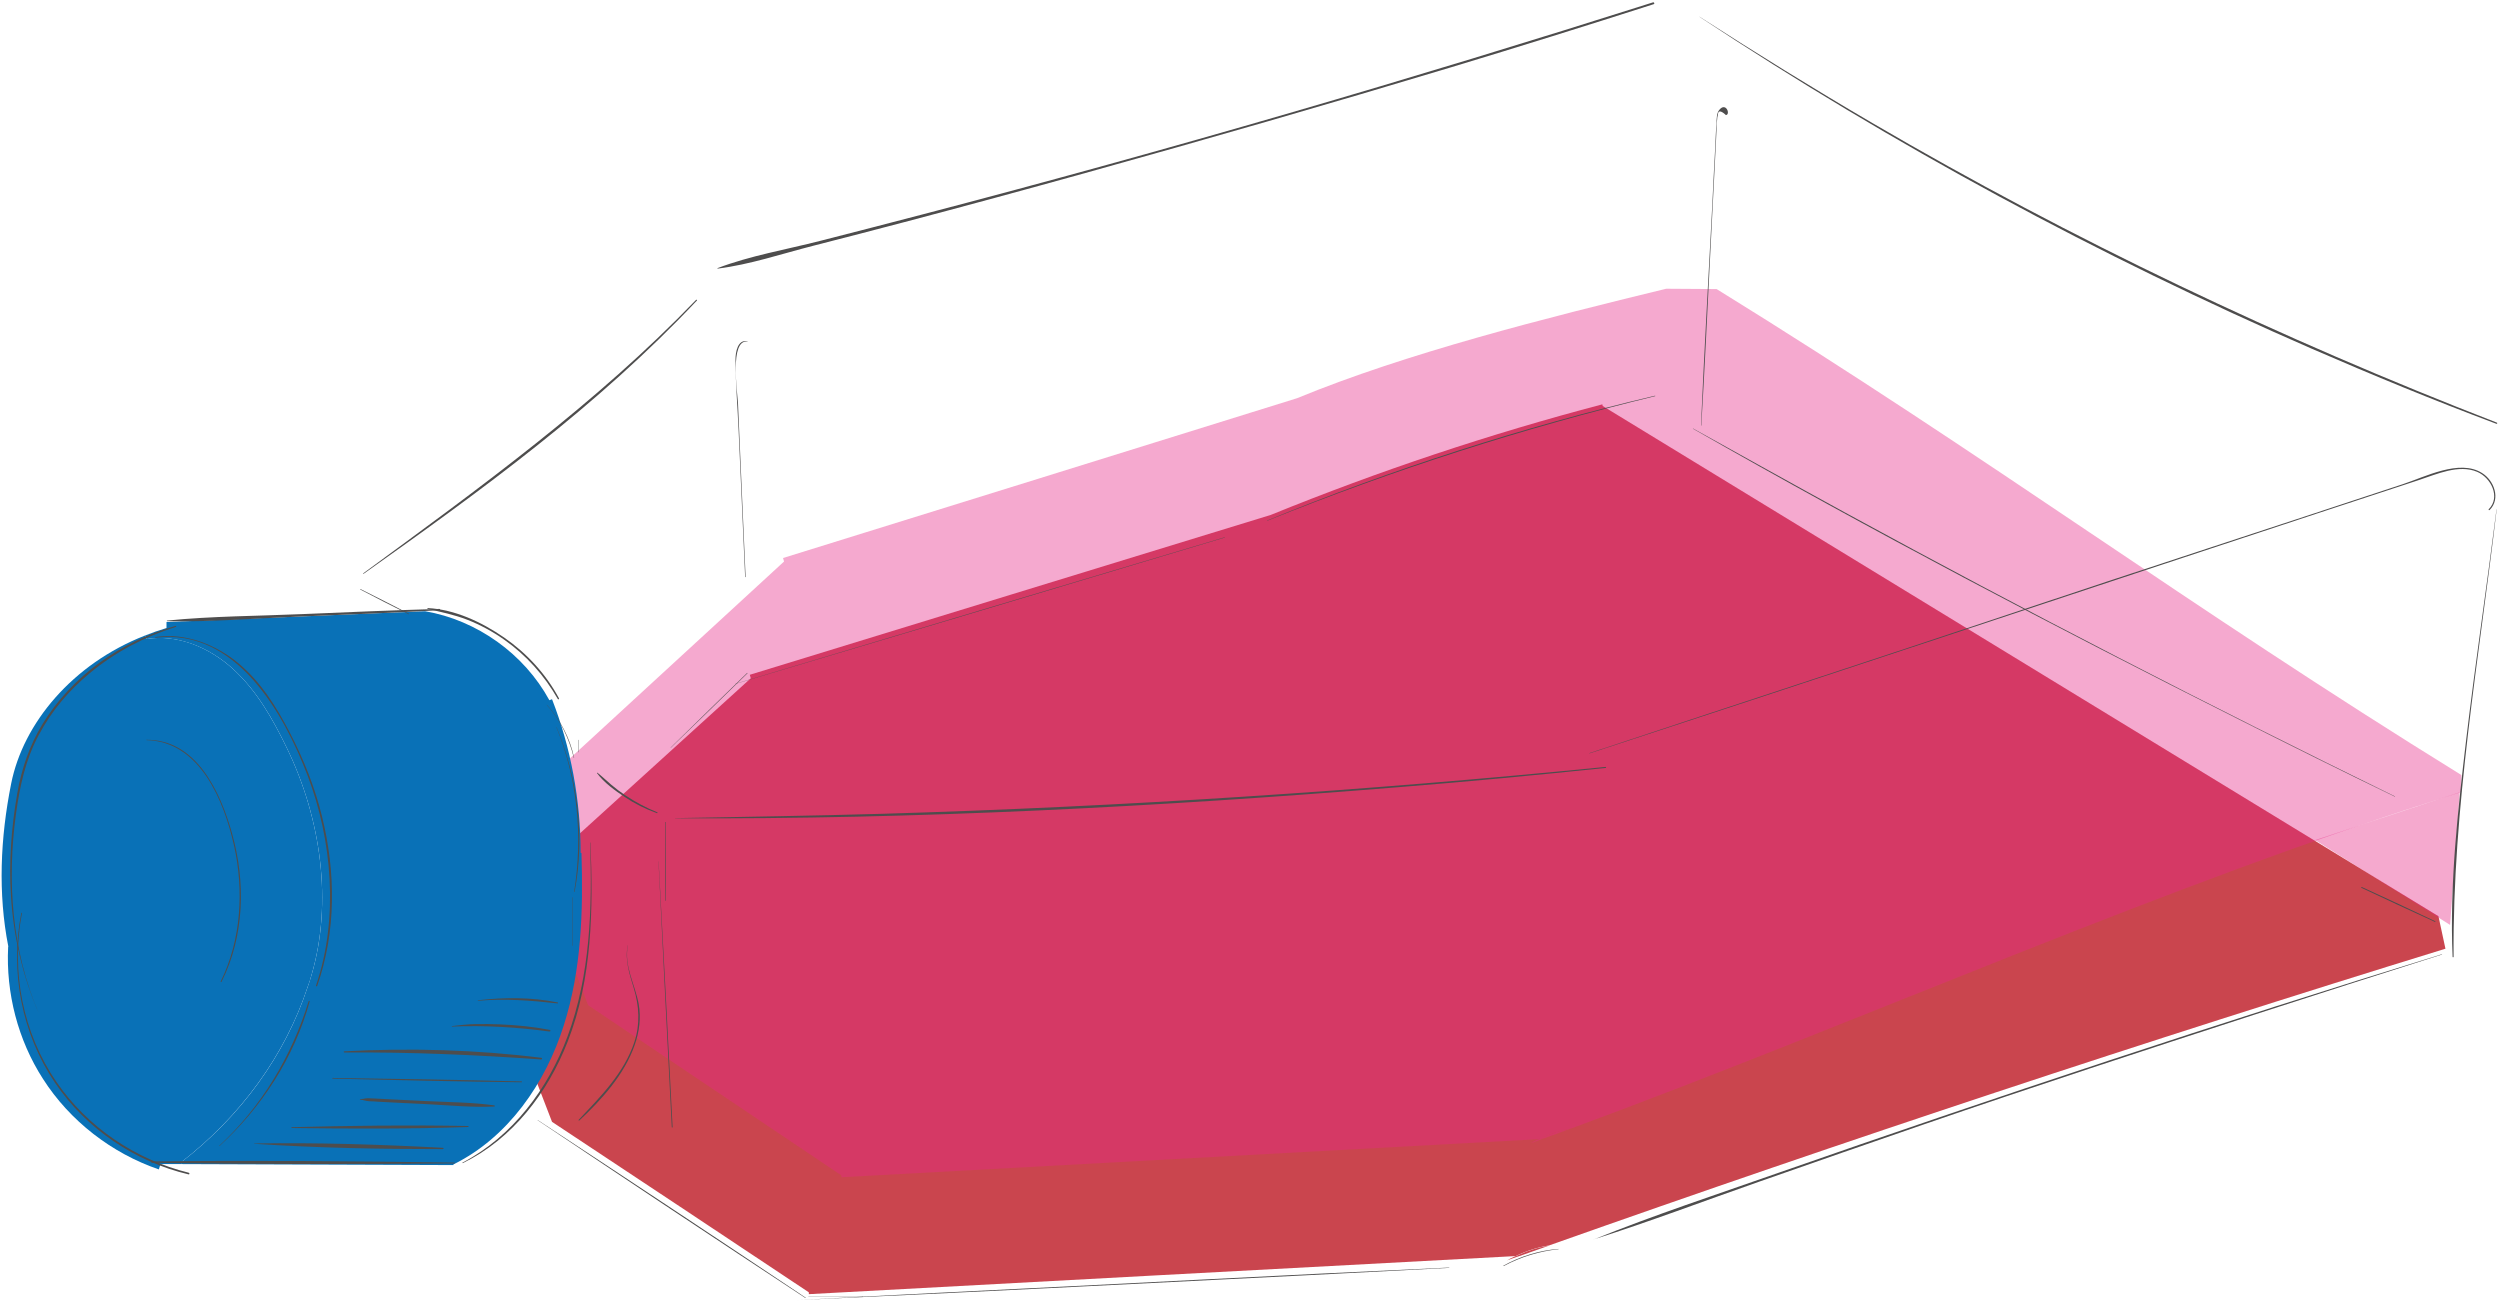 <?xml version="1.0" encoding="UTF-8"?><svg id="Layer_2" xmlns="http://www.w3.org/2000/svg" viewBox="0 0 150.31 78.38"><defs><style>.cls-1,.cls-2{fill:#e62886;}.cls-1,.cls-2,.cls-3,.cls-4,.cls-5{stroke-width:0px;}.cls-1,.cls-6{opacity:.4;}.cls-3{fill:#0971b7;}.cls-4{fill:#bd1622;}.cls-5{fill:#4e4d4d;}.cls-7{opacity:.8;}</style></defs><g id="Layer_1-2"><g class="cls-7"><path class="cls-4" d="M146.61,55.09l.42,1.95c-18.08,5.57-36.04,11.52-53.89,17.84-.7.11-1.37.33-2.01.64-14.17.76-28.34,1.52-42.5,2.29v-.11c-5.14-3.42-10.28-6.84-15.44-10.25-1.51-3.9-3.02-7.82-4.52-11.72,5.49-4.98,10.97-9.96,16.47-14.95l-.06-.21c10.44-3.2,20.87-6.41,31.32-9.61,6.49-2.64,13.16-4.87,19.94-6.65l.02.1c16.74,10.22,33.49,20.45,50.24,30.67Z"/><path class="cls-4" d="M93.14,74.89c-.59.21-1.19.42-1.78.63-.07,0-.16.01-.23.01.64-.31,1.31-.53,2.01-.64Z"/><path class="cls-4" d="M91.36,75.51c-.26.09-.5.18-.76.27.17-.1.34-.18.53-.26.07,0,.16-.01.23-.01Z"/></g><g class="cls-6"><path class="cls-2" d="M147.99,46.6v1.02c-17.88,5.6-35.9,13.73-53.55,20.24-.01-.01-.01,0-.02,0-.65.12-1.28.33-1.88.63-13.99.76-27.96,1.53-41.95,2.29v-.11l-15.23-10.23c-1.5-3.9-2.99-7.83-4.48-11.73,5.41-4.98,10.84-9.96,16.26-14.95l-.06-.21c10.3-3.19,20.61-6.41,30.91-9.61,6.54-2.7,14.94-4.82,22.19-6.58l3.03.02c16.54,10.22,28.25,19,44.78,29.22Z"/><path class="cls-2" d="M94.41,67.86c-.56.21-1.1.42-1.66.61-.07,0-.15.01-.22.01.59-.29,1.22-.5,1.88-.63Z"/><path class="cls-2" d="M92.75,68.47c-.24.1-.5.18-.74.27.17-.1.34-.18.52-.26.07,0,.15-.01.22-.01Z"/></g><polyline class="cls-1" points="147.89 47.63 147.31 55.61 139.19 50.51"/><path class="cls-3" d="M34.91,51.28h.05c.11,3.5,0,7.03-1.06,10.36-1.1,3.49-3.35,6.75-6.64,8.37v.04c-5.46-.02-10.91-.04-16.37-.06v-.11c3.6-2.77,6.25-6.44,7.6-10.52.1-.27.18-.53.26-.81,1.23-4.25.59-9.29-1.52-13.61-.83-1.71-1.79-3.41-3.2-4.7-1.4-1.29-3.34-2.12-5.22-1.82l-.09-.21c.42-.17.85-.32,1.29-.45v-.36c5.18-.22,10.36-.43,15.55-.65,3.12.54,5.95,2.56,7.47,5.35l.16-.06c1.13,2.9,1.72,6.07,1.72,9.24Z"/><path class="cls-3" d="M.5,56.91c-.63-3.2-.48-6.54.17-9.79.72-3.63,3.68-7.2,8.05-8.91l.09.21c1.88-.31,3.82.53,5.22,1.82,1.41,1.29,2.37,2.99,3.2,4.7,2.11,4.32,2.75,9.36,1.52,13.61-.07.28-.16.54-.26.81-1.35,4.07-4,7.74-7.6,10.52v.11h-1.24l-.1.32c-2.83-.97-5.35-2.91-6.97-5.45-1.5-2.33-2.23-5.15-2.09-7.93h0Z"/><path class="cls-5" d="M32.32,67.35c5.35,3.59,10.71,7.15,16.1,10.69.02.01.03-.01.02-.02-5.35-3.58-10.72-7.14-16.11-10.68,0,0-.02,0,0,.01h0Z"/><path class="cls-5" d="M51.87,77.97s.02-.04,0-.04-.02.04,0,.04h0Z"/><path class="cls-5" d="M51.87,77.95c-1.09,0-2.18,0-3.27,0,0,0,0,.01,0,.01,1.09,0,2.18,0,3.27,0,0,0,0,0,0,0h0Z"/><path class="cls-5" d="M47.88,78.17c10.19-.46,20.37-.98,30.56-1.49,2.9-.15,5.79-.3,8.69-.45.01,0,.01-.02,0-.02-10.19.46-20.37,1.02-30.55,1.51-2.9.14-5.79.3-8.69.45,0,0,0,0,0,0h0Z"/><path class="cls-5" d="M90.42,76.14s0-.01,0-.01,0,.01,0,.01h0Z"/><path class="cls-5" d="M90.41,76.12c1.02-.55,2.14-.89,3.29-1.01.01,0,.01-.02,0-.02-1.16.09-2.28.44-3.3,1-.02.01,0,.04.02.03h0Z"/><path class="cls-5" d="M95.81,74.52c3.36-1.06,6.66-2.32,9.98-3.48s6.57-2.3,9.86-3.43c6.62-2.28,13.28-4.46,19.94-6.62,3.74-1.21,7.48-2.41,11.23-3.6.02,0,0-.03,0-.02-13.39,4.13-26.69,8.53-39.91,13.15-3.7,1.3-7.45,2.53-11.09,4,0,0,0,0,0,0h0Z"/><path class="cls-5" d="M150.1,30.62c-.58,4.61-1.27,9.2-1.82,13.82-.51,4.32-1.01,8.73-.82,13.09,0,.04.06.03.06,0-.07-9.04,1.54-17.95,2.59-26.9,0,0,0,0,0,0h0Z"/><path class="cls-5" d="M95.56,45.3c14.59-4.77,29.15-9.62,43.73-14.42,2.05-.67,4.1-1.35,6.15-2.02,1.07-.35,2.39-.96,3.5-.49.83.35,1.42,1.52.69,2.25-.03.03.02.08.06.04.67-.67.27-1.77-.46-2.22-1.36-.86-3.44.24-4.76.67-3.94,1.3-7.88,2.6-11.82,3.89-7.93,2.59-15.82,5.27-23.74,7.87-4.45,1.47-8.91,2.93-13.35,4.41,0,0,0,.02,0,.02h0Z"/><path class="cls-5" d="M40.6,49.2c14.54.07,29.11-.7,43.6-1.88,4.12-.33,8.23-.72,12.34-1.15.04,0,.03-.06,0-.06-14.48,1.44-29,2.39-43.55,2.82-4.13.12-8.26.18-12.39.26-.01,0-.01.02,0,.02h0Z"/><path class="cls-5" d="M39.59,51.79c.26,5.33.53,10.65.8,15.98,0,.03.05.03.05,0-.27-5.32-.55-10.65-.84-15.97,0-.01-.02,0-.02,0h0Z"/><path class="cls-5" d="M35.89,46.48c.43.58,1.07,1.04,1.67,1.44s1.26.73,1.94.97c.03.01.05-.03.02-.05-.67-.27-1.32-.62-1.92-1.02-.3-.2-.58-.41-.85-.64s-.54-.49-.83-.72c-.01-.01-.04,0-.02.02h0Z"/><path class="cls-5" d="M21.67,35.45c.96.5,1.92,1,2.9,1.48.02.01.04-.02.01-.03-.96-.51-1.93-.99-2.9-1.48-.02-.01-.04.02-.01.03h0Z"/><path class="cls-5" d="M21.86,34.5c7.04-4.98,14.11-10.12,20.04-16.43.03-.03-.02-.07-.05-.04-6.02,6.25-13.04,11.32-20.01,16.44-.02.01,0,.04.02.03h0Z"/><path class="cls-5" d="M43.15,16.15c1.93-.24,3.85-.89,5.73-1.37s3.65-.94,5.47-1.42c3.64-.96,7.28-1.95,10.91-2.96,7.34-2.04,14.67-4.15,21.97-6.35,4.08-1.23,8.14-2.5,12.2-3.8.07-.02.02-.13-.04-.11-14.52,4.61-29.14,8.89-43.88,12.74-2.06.54-4.12,1.07-6.19,1.6s-4.21.89-6.18,1.64c-.01,0,0,.03,0,.03h0Z"/><path class="cls-5" d="M102.19,1.02c11.65,7.71,24.01,14.37,36.81,19.95,3.66,1.59,7.35,3.11,11.09,4.51.05.02.08-.05.03-.07-12.96-5.03-25.53-10.99-37.54-18.01-3.51-2.05-6.97-4.19-10.39-6.39,0,0-.02,0-.01.01h0Z"/><path class="cls-5" d="M103.75,6.92c.33,0,.02-.83-.39-.3-.15.19-.14.49-.16.72-.03.54-.06,1.08-.08,1.61-.06,1.12-.12,2.23-.17,3.35-.23,4.43-.49,8.85-.68,13.28,0,.01.02.02.02,0,.19-3.18.34-6.37.5-9.55.08-1.57.16-3.14.24-4.72.04-.79.08-1.57.12-2.36.02-.41.04-.83.06-1.24,0-.16,0-.33.03-.5,0-.1.02-.21.05-.31,0-.26.16-.27.46,0,0,0,0,.01,0,.01h0Z"/><path class="cls-5" d="M40.33,44.96c1.54-1.49,3.08-2.98,4.61-4.48.01-.01,0-.03-.02-.02-1.54,1.49-3.07,2.99-4.6,4.49,0,0,0,.01,0,0h0Z"/><path class="cls-5" d="M44.21,41.12c9.81-2.92,19.62-5.86,29.43-8.8.01,0,0-.03,0-.02-9.81,2.93-19.62,5.86-29.43,8.81,0,0,0,.01,0,.01h0Z"/><path class="cls-5" d="M76.19,31.31c7.58-3.06,15.37-5.56,23.32-7.49.02,0,.01-.03,0-.03-7.95,1.88-15.76,4.4-23.32,7.5-.01,0,0,.02,0,.02h0Z"/><path class="cls-5" d="M101.79,25.78c10.76,6.15,21.76,11.91,32.83,17.48,3.11,1.57,6.23,3.12,9.37,4.64.01,0,.02-.02,0-.02-11.14-5.45-22.16-11.12-33.05-17.06-3.06-1.67-6.1-3.37-9.15-5.06,0,0-.01,0,0,.01h0Z"/><path class="cls-5" d="M141.98,53.38c1.47.69,2.94,1.38,4.42,2.05.02.01.04-.02.02-.04-1.47-.7-2.94-1.38-4.42-2.06-.03-.01-.05.03-.02.04h0Z"/><path class="cls-5" d="M44.94,20.52c-.59-.13-.72.66-.72,1.09,0,1.43.13,2.89.19,4.32.13,2.92.26,5.84.39,8.76,0,.02.03.01.03,0-.1-2.34-.21-4.69-.31-7.03-.05-1.15-.1-2.3-.15-3.45-.03-.56-.52-3.84.58-3.67,0,0,0-.01,0-.01h0Z"/><path class="cls-5" d="M25.72,36.61c.8.19,1.6.35,2.37.65s1.53.71,2.21,1.19c1.34.94,2.43,2.16,3.24,3.58.02.04.1,0,.07-.04-.78-1.46-1.94-2.72-3.3-3.66s-2.98-1.69-4.59-1.77c-.03,0-.04.04,0,.05h0Z"/><path class="cls-5" d="M34.79,45.22c0-.24,0-.48,0-.73,0-.01-.02-.01-.02,0,0,.24,0,.49,0,.73,0,.02.03.01.03,0h0Z"/><path class="cls-5" d="M40,49.42c0,1.58-.02,3.15,0,4.73,0,.02.03.01.03,0,0-1.58,0-3.15,0-4.73,0,0,0,0,0,0h0Z"/><path class="cls-5" d="M37.74,56.85c-.18.88.11,1.72.36,2.55.33,1.09.4,2.16.04,3.25-.61,1.86-2.04,3.29-3.35,4.68-.02.02.01.06.04.04,1.35-1.26,2.71-2.76,3.33-4.54.28-.79.39-1.64.24-2.47-.22-1.18-.89-2.28-.65-3.51,0-.01-.02-.02-.02,0h0Z"/><path class="cls-5" d="M32.88,42.39c.81.91,1.34,2,1.62,3.18,0,0,.02,0,.02,0-.24-1.18-.83-2.29-1.63-3.19,0,0-.02,0-.01,0h0Z"/><path class="cls-5" d="M33.45,43.72c1.28,3.15,1.6,6.54,1.07,9.89,0,.02.03.03.03,0,.63-3.32.2-6.79-1.09-9.9,0-.01-.02,0-.02,0h0Z"/><path class="cls-5" d="M34.42,53.95c0,.97,0,1.94,0,2.91,0,.01.02.01.02,0,0-.97,0-1.94,0-2.91,0,0,0,0,0,0h0Z"/><path class="cls-5" d="M27.83,69.93c3-1.47,5.1-4.23,6.3-7.3,1.48-3.78,1.54-7.97,1.37-11.97,0-.01-.02,0-.02,0,.13,3.93.02,7.93-1.36,11.66-1.17,3.14-3.3,6-6.31,7.58-.02,0,0,.04.01.03h0Z"/><path class="cls-5" d="M13.19,68.91c2.55-2.33,4.51-5.36,5.43-8.7,0-.03-.05-.05-.06-.02-1.03,3.32-2.82,6.33-5.38,8.7-.01,0,0,.03.01.02h0Z"/><polygon class="cls-5" points="12.97 40.14 12.97 40.13 12.97 40.14 12.97 40.14"/><path class="cls-5" d="M8.6,37.23s0-.01,0-.01,0,.01,0,.01h0Z"/><path class="cls-5" d="M8.6,37.23s0-.02,0-.02,0,.02,0,.02h0Z"/><path class="cls-5" d="M9.36,38.34c4.81-.59,7.69,4.5,9.14,8.31s1.89,8.52.5,12.6c-.02.05.06.08.07.03,1.15-3.27,1.12-6.85.29-10.2-.43-1.75-1.1-3.42-1.93-5.02s-1.74-3.04-3.07-4.16-3.19-1.88-5.02-1.6c-.02,0-.02.04,0,.04h0Z"/><path class="cls-5" d="M8.97,38.33s0-.02,0-.02,0,.02,0,.02h0Z"/><path class="cls-5" d="M2.34,60.94c-1.63-3.78-1.93-7.95-1.38-12,.23-1.66.57-3.26,1.37-4.75s1.82-2.68,3.06-3.71c1.52-1.27,3.3-2.2,5.19-2.79.04-.01.01-.07-.02-.06-3.28.92-6.22,2.98-8.01,5.91-.78,1.29-1.25,2.67-1.51,4.15-.36,2.04-.51,4.12-.38,6.19.15,2.43.7,4.82,1.68,7.06,0,0,0,0,0,0h0Z"/><path class="cls-5" d="M1.28,54.89c-.69,3.52.02,7.26,2.04,10.23,1.88,2.76,4.78,4.72,8.02,5.49.06.01.07-.08.01-.1-3.2-.79-6.08-2.73-7.95-5.45-2.03-2.94-2.75-6.66-2.08-10.16,0-.03-.04-.03-.04,0h0Z"/><path class="cls-5" d="M27.33,69.9c-6.06-.09-12.14-.14-18.2-.07-.05,0-.05.08,0,.08,6.06.1,12.14.09,18.2.04.03,0,.02-.05,0-.05h0Z"/><path class="cls-5" d="M10.05,37.35c2.64.05,5.31-.17,7.95-.28,2.81-.11,5.62-.23,8.43-.38.05,0,.04-.08,0-.08-2.73.08-5.46.19-8.2.31s-5.47.12-8.18.39c-.03,0-.02.04,0,.04h0Z"/><path class="cls-5" d="M15.3,68.77c3.76.25,7.56.32,11.33.32.05,0,.05-.08,0-.08-3.76-.2-7.56-.32-11.33-.26-.02,0-.02.03,0,.03h0Z"/><path class="cls-5" d="M17.55,67.82c3.53.05,7.08.06,10.6-.06.03,0,.03-.06,0-.06-3.53-.07-7.08-.02-10.61.07-.03,0-.02.05,0,.05h0Z"/><path class="cls-5" d="M21.64,66.11c.2.02.35.09.55.1.18,0,.37.02.55.03.32.02.63.03.95.05.69.03,1.37.07,2.06.1,1.31.07,2.65.2,3.97.14.04,0,.04-.06,0-.07-1.35-.19-2.74-.19-4.11-.26-.69-.03-1.37-.07-2.06-.1-.32-.02-.63-.03-.95-.05-.16,0-.32-.02-.47-.02-.23,0-.22.05-.48.05-.02,0-.02.03,0,.03h0Z"/><path class="cls-5" d="M20,64.85c3.79.09,7.58.18,11.36.22.03,0,.03-.04,0-.05-3.79-.1-7.58-.16-11.37-.21-.02,0-.02.03,0,.03h0Z"/><path class="cls-5" d="M20.71,63.28c3.96-.03,7.88.14,11.83.42.06,0,.08-.09.01-.1-3.9-.49-7.93-.6-11.85-.39-.05,0-.04.07,0,.07h0Z"/><path class="cls-5" d="M27.19,61.72c1.95-.08,3.92.04,5.85.3.06,0,.08-.09.01-.1-.98-.19-1.98-.29-2.98-.33-.49-.02-.98-.03-1.47-.02s-.95.07-1.42.12c-.02,0-.02.04,0,.04h0Z"/><path class="cls-5" d="M28.74,60.17c1.61-.14,3.18-.02,4.78.16.04,0,.05-.05,0-.06-1.56-.32-3.21-.31-4.79-.13-.01,0-.01.02,0,.02h0Z"/><path class="cls-5" d="M8.8,44.5c3.23.07,4.67,3.67,5.27,6.34s.44,5.65-.8,8.17c-.02.03.03.05.05.02,1.38-2.74,1.46-6,.63-8.93-.69-2.47-2.14-5.65-5.15-5.62-.01,0-.01.02,0,.02h0Z"/></g></svg>